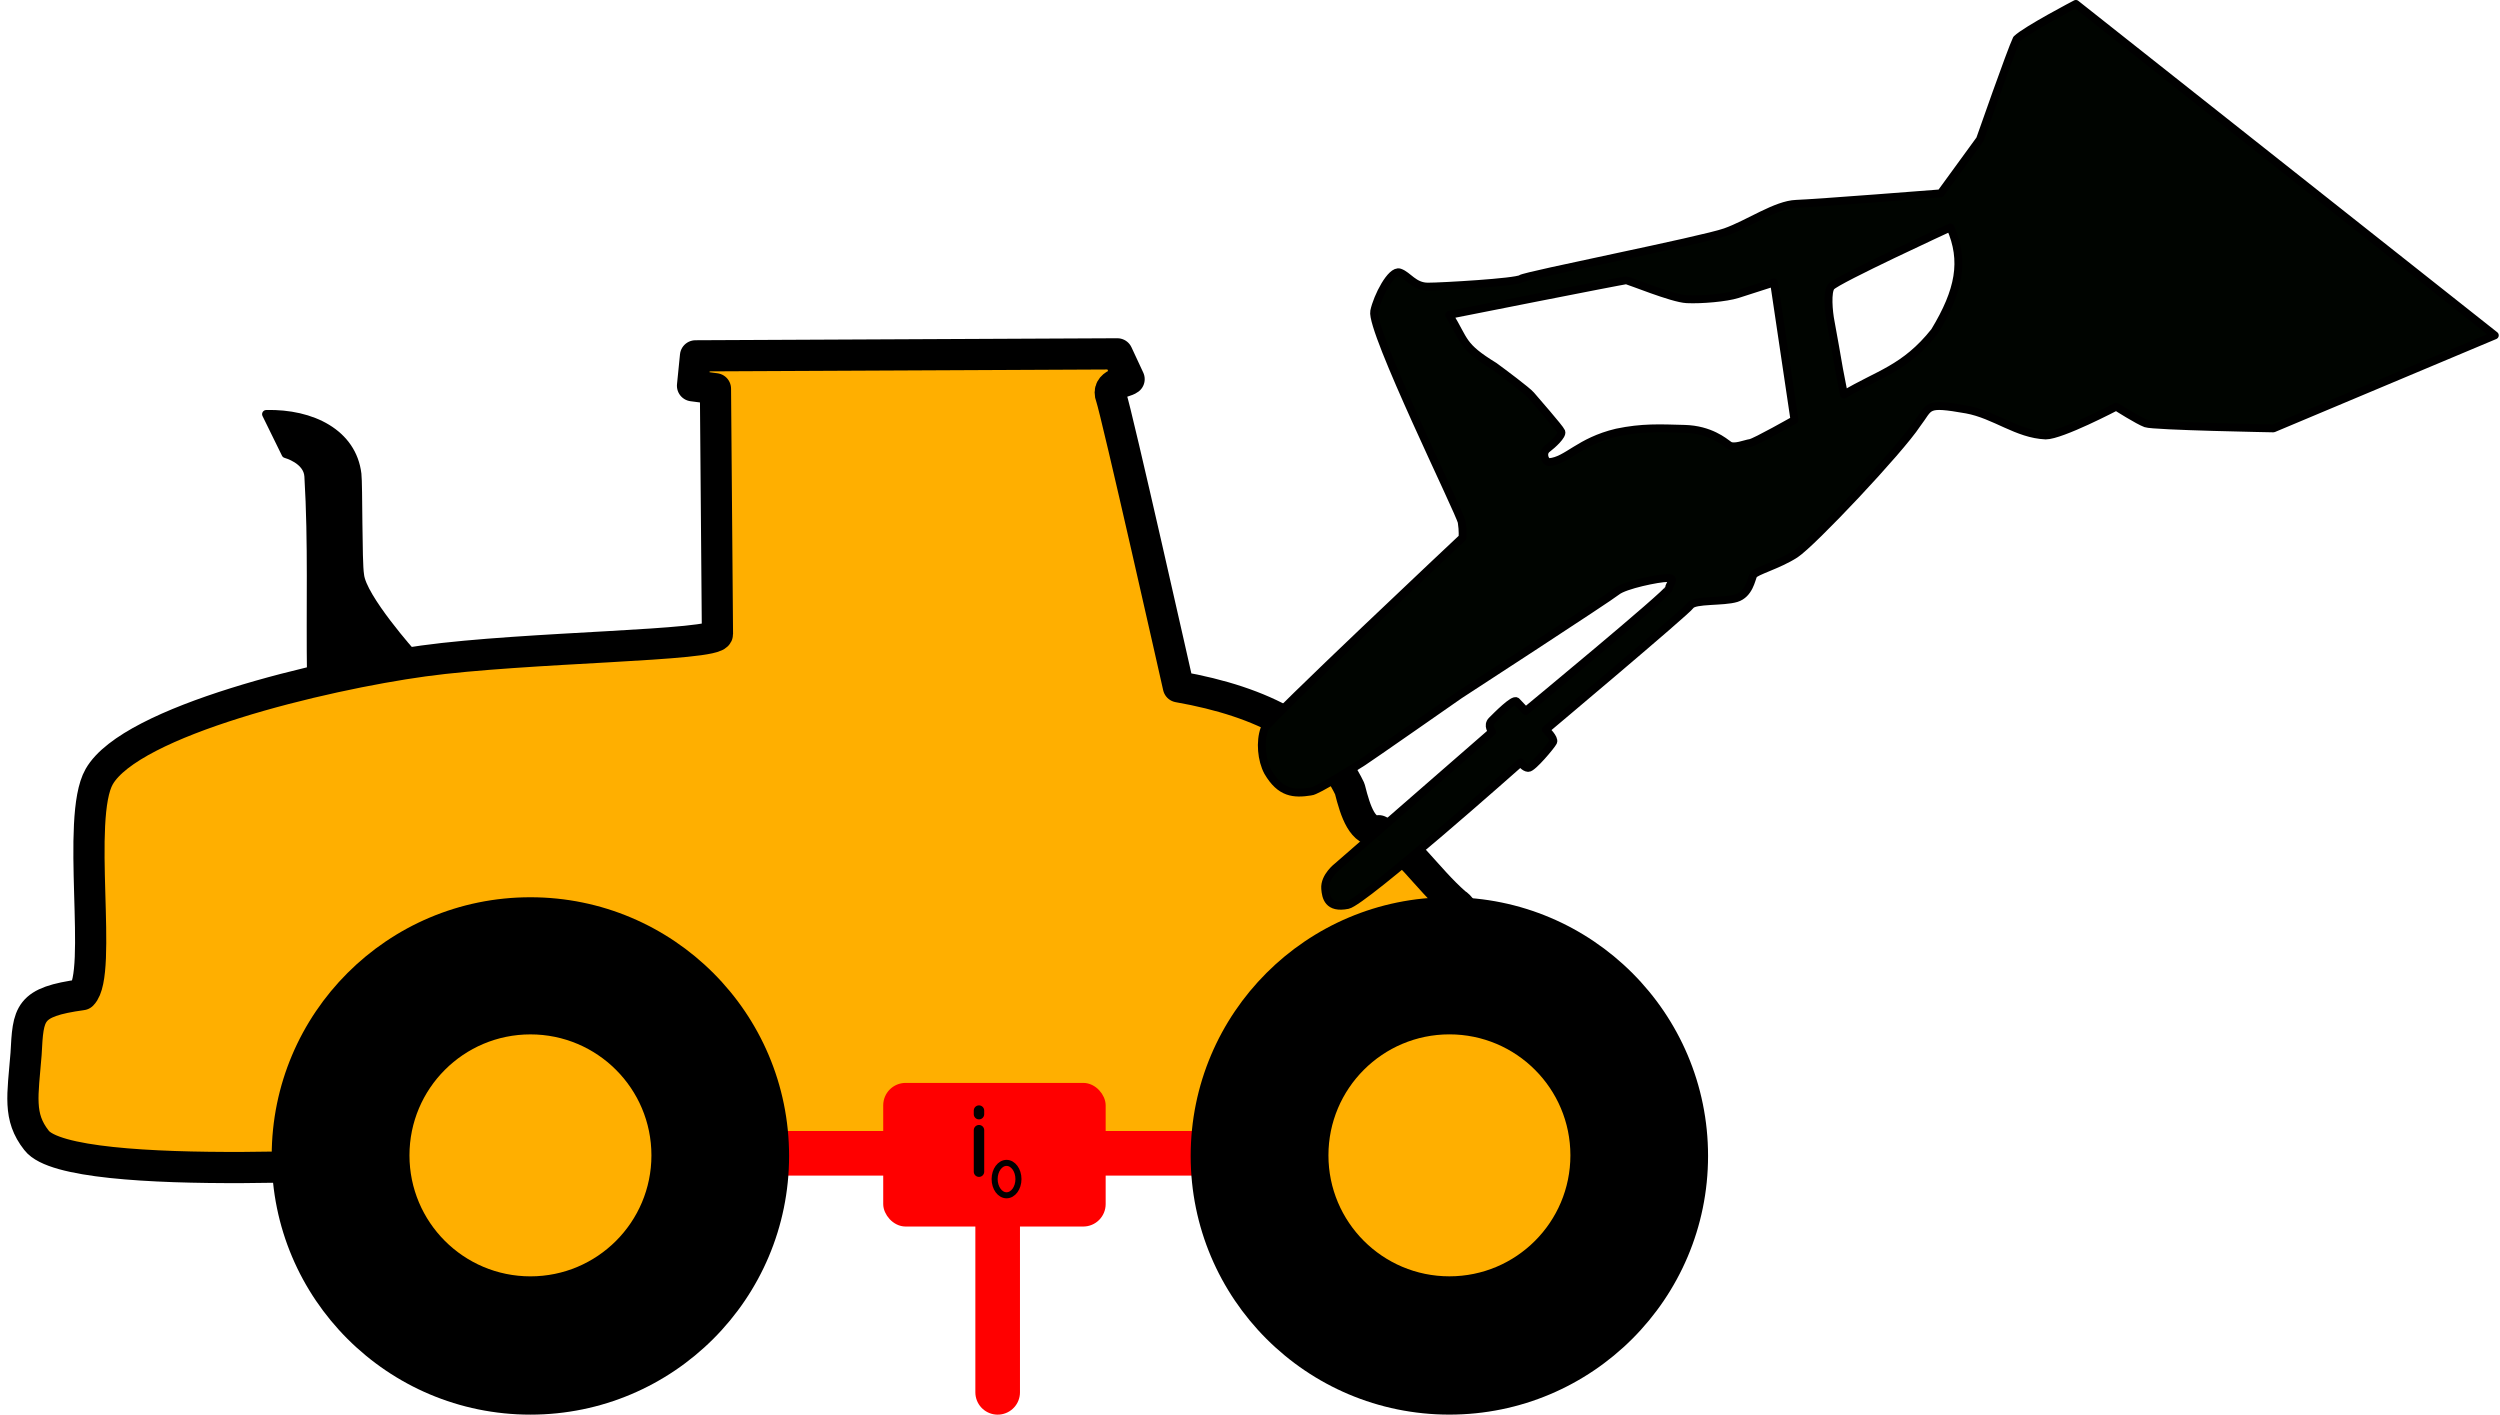 <?xml version="1.0" encoding="UTF-8" standalone="no"?>
<!-- Created with Inkscape (http://www.inkscape.org/) -->

<svg
   xmlns:dc="http://purl.org/dc/elements/1.1/"
   xmlns:cc="http://creativecommons.org/ns#"
   xmlns:rdf="http://www.w3.org/1999/02/22-rdf-syntax-ns#"
   xmlns:svg="http://www.w3.org/2000/svg"
   xmlns="http://www.w3.org/2000/svg"
   xmlns:xlink="http://www.w3.org/1999/xlink"
   xmlns:sodipodi="http://sodipodi.sourceforge.net/DTD/sodipodi-0.dtd"
   xmlns:inkscape="http://www.inkscape.org/namespaces/inkscape"
   width="298.184"
   height="168.737"
   id="svg2"
   version="1.1"
   inkscape:version="0.92.4 (5da689c313, 2019-01-14)"
   sodipodi:docname="wheelloaderWithLinearPort.svg">
  <defs
     id="defs4">
    <linearGradient
       id="linearGradient3801">
      <stop
         style="stop-color:#000000;stop-opacity:1;"
         offset="0"
         id="stop3803" />
      <stop
         id="stop3809"
         offset="0.472"
         style="stop-color:#000000;stop-opacity:0.498;" />
      <stop
         style="stop-color:#000000;stop-opacity:0;"
         offset="1"
         id="stop3805" />
    </linearGradient>
    <linearGradient
       inkscape:collect="always"
       xlink:href="#linearGradient3801"
       id="linearGradient3807"
       x1="262.38"
       y1="284.028"
       x2="452.665"
       y2="284.028"
       gradientUnits="userSpaceOnUse" />
  </defs>
  <sodipodi:namedview
     id="base"
     pagecolor="#ffffff"
     bordercolor="#666666"
     borderopacity="1.0"
     inkscape:pageopacity="0.0"
     inkscape:pageshadow="2"
     inkscape:zoom="7.919596"
     inkscape:cx="254.29924"
     inkscape:cy="12.840427"
     inkscape:document-units="px"
     inkscape:current-layer="layer1"
     showgrid="false"
     inkscape:window-width="1920"
     inkscape:window-height="1017"
     inkscape:window-x="3192"
     inkscape:window-y="-8"
     inkscape:window-maximized="1"
     fit-margin-top="0"
     fit-margin-left="0"
     fit-margin-right="0"
     fit-margin-bottom="0" />
  <g
     inkscape:label="Layer 1"
     inkscape:groupmode="layer"
     id="layer1"
     transform="translate(-247.165,-115.291)">
    <path
       style="fill:#ffaf00;fill-opacity:1;stroke:#000000;stroke-width:3.721;stroke-linecap:butt;stroke-linejoin:round;stroke-miterlimit:4;stroke-opacity:1;stroke-dasharray:none"
       d="m 251.523,251.306 c -2.23,-2.821 -1.641,-5.346 -1.248,-10.312 0.265,-4.889 0.254,-6.182 6.679,-7.067 2.525,-2.525 -0.772,-21.076 2.043,-26.002 3.806,-6.661 26.564,-12.131 38.655,-13.797 12.264,-1.69 35.087,-1.784 35.087,-3.211 0,-1.427 -0.238,-29.259 -0.238,-29.259 l -2.736,-0.357 0.357,-3.568 50.311,-0.238 1.405,3.019 c -0.542,0.416 -2.771,0.476 -2.141,2.141 0.595,1.573 8.02,34.554 8.02,34.554 10.231,1.802 17.344,5.653 20.441,12.17 0.714,2.855 1.557,5.233 3.46,4.995 3.11,1.46 5.709,5.65 9.135,8.656 4.639,2.736 0.476,29.497 0.476,29.497 l -123.459,1.25 c 0,0 -42.171,2.869 -46.248,-2.471 z"
       id="path2996"
       inkscape:connector-curvature="0"
       sodipodi:nodetypes="cccssscccccsccccccc" />
    <rect
       style="fill:#ff0000;fill-opacity:1;stroke:#ff0000;stroke-width:1.074;stroke-linecap:round;stroke-linejoin:miter;stroke-miterlimit:4;stroke-opacity:1;stroke-dasharray:none;stroke-dashoffset:30"
       id="rect3820"
       width="25.457"
       height="16.057"
       x="353.047"
       y="244.99"
       ry="2.137" />
    <path
       style="fill:none;stroke:#ff0000;stroke-width:5.322;stroke-linecap:round;stroke-linejoin:miter;stroke-miterlimit:4;stroke-opacity:1;stroke-dasharray:none"
       d="m 356.32,252.849 -45.415,0"
       id="path3822"
       inkscape:connector-curvature="0" />
    <path
       style="fill:none;stroke:#ff0000;stroke-width:5.322;stroke-linecap:round;stroke-linejoin:miter;stroke-miterlimit:4;stroke-opacity:1;stroke-dasharray:none"
       d="m 419.607,252.849 -45.415,0"
       id="path3822-0"
       inkscape:connector-curvature="0" />
    <path
       style="fill:none;stroke:#ff0000;stroke-width:5.322;stroke-linecap:round;stroke-linejoin:miter;stroke-miterlimit:4;stroke-opacity:1;stroke-dasharray:none"
       d="m 366.16,258.148 0,23.212"
       id="path3822-0-9"
       inkscape:connector-curvature="0"
       sodipodi:nodetypes="cc" />
    <g
       id="g3892"
       transform="matrix(0.377,0,0,0.377,220.151,151.928)">
      <path
         transform="matrix(0.398,0,0,0.398,220.693,158.846)"
         d="m 435.12,293.99 c 0,7.113 -4.238,12.879 -9.467,12.879 -5.228,0 -9.467,-5.766 -9.467,-12.879 0,-7.113 4.238,-12.879 9.467,-12.879 5.228,0 9.467,5.766 9.467,12.879 z"
         sodipodi:ry="12.879445"
         sodipodi:rx="9.4669342"
         sodipodi:cy="293.99017"
         sodipodi:cx="425.65302"
         id="path3886"
         style="fill:none;stroke:#000000;stroke-width:4.804;stroke-linecap:round;stroke-linejoin:miter;stroke-miterlimit:4;stroke-opacity:1;stroke-dasharray:none;stroke-dashoffset:30"
         sodipodi:type="arc" />
      <path
         inkscape:connector-curvature="0"
         id="path3888"
         d="m 381.385,260.381 0,13.132"
         style="fill:none;stroke:#000000;stroke-width:3.3;stroke-linecap:round;stroke-linejoin:miter;stroke-miterlimit:4;stroke-opacity:1;stroke-dasharray:none" />
      <path
         sodipodi:nodetypes="cc"
         inkscape:connector-curvature="0"
         id="path3890"
         d="m 381.382,254.181 0,1.136"
         style="fill:none;stroke:#000000;stroke-width:3.3;stroke-linecap:round;stroke-linejoin:miter;stroke-miterlimit:4;stroke-opacity:1;stroke-dasharray:none" />
    </g>
    <g
       id="g4103">
      <path
         transform="matrix(2.057,0,0,2.057,217.862,149.239)"
         d="m 60,50.523 c 0,8.284 -6.716,15 -15,15 -8.284,0 -15,-6.716 -15,-15 0,-8.284 6.716,-15 15,-15 8.284,0 15,6.716 15,15 z"
         sodipodi:ry="15"
         sodipodi:rx="15"
         sodipodi:cy="50.522621"
         sodipodi:cx="45"
         id="path3981-5"
         style="fill:#000000;fill-opacity:1;stroke:none"
         sodipodi:type="arc" />
      <path
         transform="matrix(0.962,0,0,0.962,267.143,204.493)"
         d="m 60,50.523 c 0,8.284 -6.716,15 -15,15 -8.284,0 -15,-6.716 -15,-15 0,-8.284 6.716,-15 15,-15 8.284,0 15,6.716 15,15 z"
         sodipodi:ry="15"
         sodipodi:rx="15"
         sodipodi:cy="50.522621"
         sodipodi:cx="45"
         id="path3981"
         style="fill:#ffaf00;fill-opacity:1;stroke:none"
         sodipodi:type="arc" />
    </g>
    <g
       id="g4099">
      <path
         transform="matrix(2.057,0,0,2.057,327.471,149.236)"
         d="m 60,50.523 c 0,8.284 -6.716,15 -15,15 -8.284,0 -15,-6.716 -15,-15 0,-8.284 6.716,-15 15,-15 8.284,0 15,6.716 15,15 z"
         sodipodi:ry="15"
         sodipodi:rx="15"
         sodipodi:cy="50.522621"
         sodipodi:cx="45"
         id="path3981-5-2"
         style="fill:#000000;fill-opacity:1;stroke:none"
         sodipodi:type="arc" />
      <path
         transform="matrix(0.962,0,0,0.962,376.752,204.49)"
         d="m 60,50.523 c 0,8.284 -6.716,15 -15,15 -8.284,0 -15,-6.716 -15,-15 0,-8.284 6.716,-15 15,-15 8.284,0 15,6.716 15,15 z"
         sodipodi:ry="15"
         sodipodi:rx="15"
         sodipodi:cy="50.522621"
         sodipodi:cx="45"
         id="path3981-7"
         style="fill:#ffaf00;fill-opacity:1;stroke:none"
         sodipodi:type="arc" />
    </g>
    <path
       style="fill:#000000;fill-opacity:1;stroke:#000000;stroke-width:1px;stroke-linecap:butt;stroke-linejoin:round;stroke-opacity:1"
       d="m 284.283,196.154 c -0.126,-8.621 0.166,-15.974 -0.313,-24.05 -0.115,-1.99 -2.723,-2.679 -2.723,-2.679 l -2.321,-4.732 c 5.441,-0.13 10.268,2.279 10.848,7.143 0.148,1.244 0.06,10.575 0.312,11.996 0.221,2.715 6.339,9.554 6.339,9.554 l -6.269,1.267 z"
       id="path3029"
       inkscape:connector-curvature="0"
       sodipodi:nodetypes="ccccccccc" />
    <path
       style="fill:#000400;fill-opacity:1;stroke:#000000;stroke-width:0.942;stroke-linecap:round;stroke-linejoin:round;stroke-miterlimit:4;stroke-opacity:1;stroke-dasharray:none"
       d="m 494.762,115.759 c 0,0 -5.89,3.073 -7.062,4.188 -0.659,1.348 -4.375,11.969 -4.375,11.969 l -4.688,6.438 c 0,0 -14.942,1.174 -17.219,1.25 -2.429,0.081 -5.658,2.378 -8.469,3.375 -2.808,0.995 -23.786,5.142 -24.375,5.562 -0.589,0.421 -9.412,0.938 -11.094,0.938 -1.682,0 -2.366,-1.351 -3.375,-1.688 -1.009,-0.336 -2.673,2.889 -3.031,4.625 -0.476,2.305 10.269,24.105 10.438,25.156 0.168,1.051 0.094,1.844 0.094,1.844 0,0 -23.281,21.86 -23.625,22.812 -0.547,1.514 -0.351,3.716 0.406,5.125 1.491,2.552 3.087,2.663 5.125,2.344 0.673,0 5.546,-3.111 6.219,-3.531 0.673,-0.42 11.531,-8 11.531,-8 0,0 17.825,-11.587 18.75,-12.344 0.925,-0.757 4.969,-1.594 6.062,-1.594 1.093,0 0.156,0.745 0.156,1.25 0,0.505 -17.094,14.625 -17.094,14.625 0,0 -0.767,-0.799 -1.094,-1.156 -0.327,-0.357 -2.343,1.687 -2.938,2.281 -0.595,0.595 0.031,1.344 0.031,1.344 l -18.438,16.062 c 0,0 -1.588,1.199 -1.469,2.656 0.08,0.978 0.328,2.414 2.688,1.938 1.913,-0.386 20.625,-17 20.625,-17 0,0 0.401,0.627 0.906,0.656 0.505,0.03 2.761,-2.677 2.969,-3.094 0.208,-0.416 -0.875,-1.469 -0.875,-1.469 0,0 16.774,-14.099 17.25,-14.812 0.476,-0.714 3.923,-0.399 5.469,-0.875 1.546,-0.476 1.793,-2.274 2.031,-2.75 0.238,-0.476 2.978,-1.192 5,-2.5 2.022,-1.308 12.478,-12.408 14.5,-15.5 1.652,-2.142 0.898,-2.636 5.938,-1.75 3.367,0.617 6.005,2.948 9.438,3.094 1.85,0 8.406,-3.438 8.406,-3.438 0,0 2.606,1.664 3.531,2 0.925,0.336 15.219,0.594 15.219,0.594 l 26.406,-11.094 -49.969,-39.531 z m -14.969,26.656 c 1.754,3.993 1.075,7.532 -1.875,12.406 -3.568,4.504 -6.823,5.115 -10.812,7.531 0,0 -0.426,-2.106 -0.594,-3.031 -0.168,-0.925 -0.748,-4.363 -1,-5.625 -0.252,-1.262 -0.442,-3.63 0.062,-4.219 0.715,-0.841 14.219,-7.062 14.219,-7.062 z m -38.688,6.312 c 0.336,0 5.484,2.166 7.25,2.25 1.766,0.084 4.686,-0.173 6.031,-0.594 1.346,-0.421 4.375,-1.406 4.375,-1.406 l 2.438,16.406 c 0,0 -4.693,2.666 -5.281,2.75 -0.589,0.084 -1.943,0.671 -2.531,0.25 -0.589,-0.421 -2.254,-1.853 -5.281,-1.938 -3.028,-0.084 -5.066,-0.193 -8.094,0.438 -4.514,1.069 -5.917,3.353 -8.062,3.531 -0.505,0 -0.923,-1.089 -0.25,-1.594 0.673,-0.505 1.856,-1.611 1.688,-2.031 -0.168,-0.421 -3.204,-3.87 -3.625,-4.375 -0.421,-0.505 -3.45,-2.765 -4.375,-3.438 -3.964,-2.435 -3.451,-2.988 -5.375,-6.125 0,0 20.757,-4.125 21.094,-4.125 z"
       id="path3766-8"
       inkscape:connector-curvature="0" />
  </g>
</svg>
